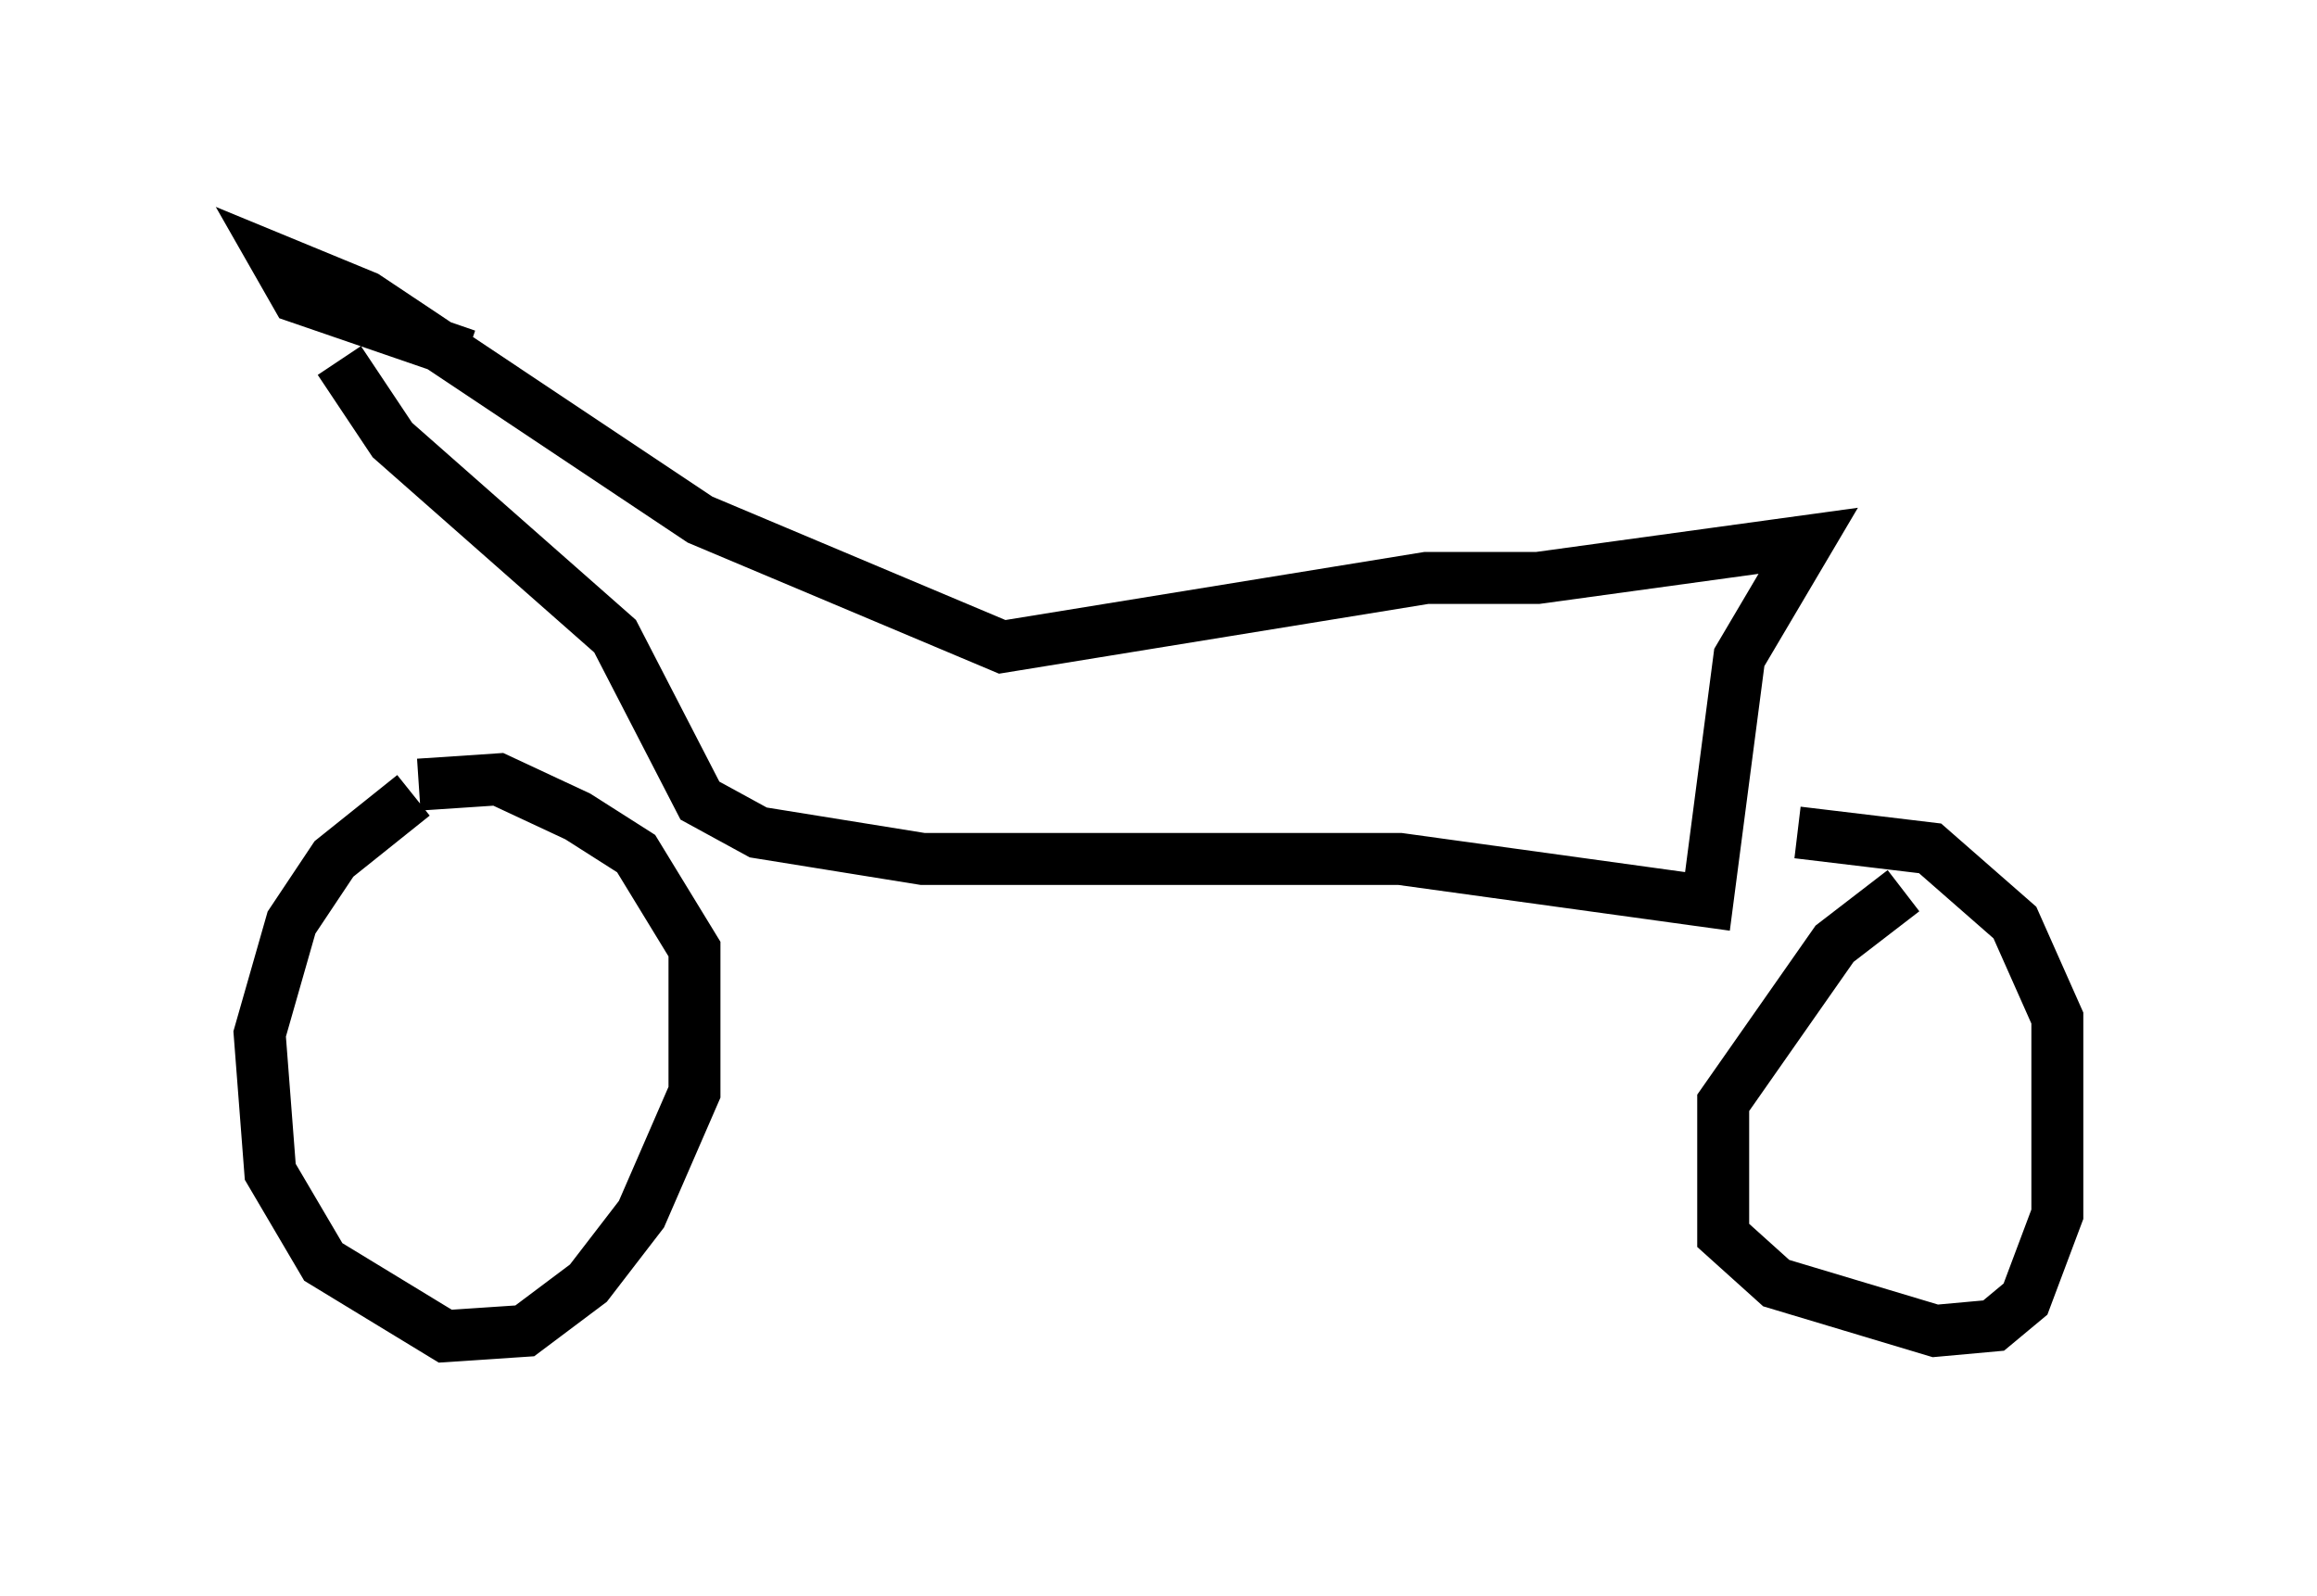 <?xml version="1.0" encoding="utf-8" ?>
<svg baseProfile="full" height="30.723" version="1.1" width="44.607" xmlns="http://www.w3.org/2000/svg" xmlns:ev="http://www.w3.org/2001/xml-events" xmlns:xlink="http://www.w3.org/1999/xlink"><defs /><rect fill="white" height="30.723" width="44.607" x="0" y="0" /><path d="M9.185, 15.311 m-1.225, 0.0 l-1.531, 1.225 -0.817, 1.225 l-0.613, 2.144 0.204, 2.654 l1.021, 1.735 2.348, 1.429 l1.531, -0.102 1.225, -0.919 l1.021, -1.327 1.021, -2.348 l0.0, -2.756 -1.123, -1.838 l-1.123, -0.715 -1.531, -0.715 l-1.531, 0.102 m28.584, 2.042 l-1.327, 1.021 -2.144, 3.063 l0.0, 2.552 1.021, 0.919 l3.063, 0.919 1.123, -0.102 l0.613, -0.51 0.613, -1.633 l0.0, -3.777 -0.817, -1.838 l-1.633, -1.429 -2.552, -0.306 m-28.073, -9.086 l1.021, 1.531 4.288, 3.777 l1.633, 3.165 1.123, 0.613 l3.165, 0.51 9.188, 0.0 l5.921, 0.817 0.613, -4.696 l1.327, -2.246 -5.206, 0.715 l-2.144, 0.0 -8.167, 1.327 l-5.819, -2.45 -6.431, -4.288 l-1.735, -0.715 0.408, 0.715 l3.267, 1.123 " fill="none" stroke="black" stroke-width="1" /></svg>